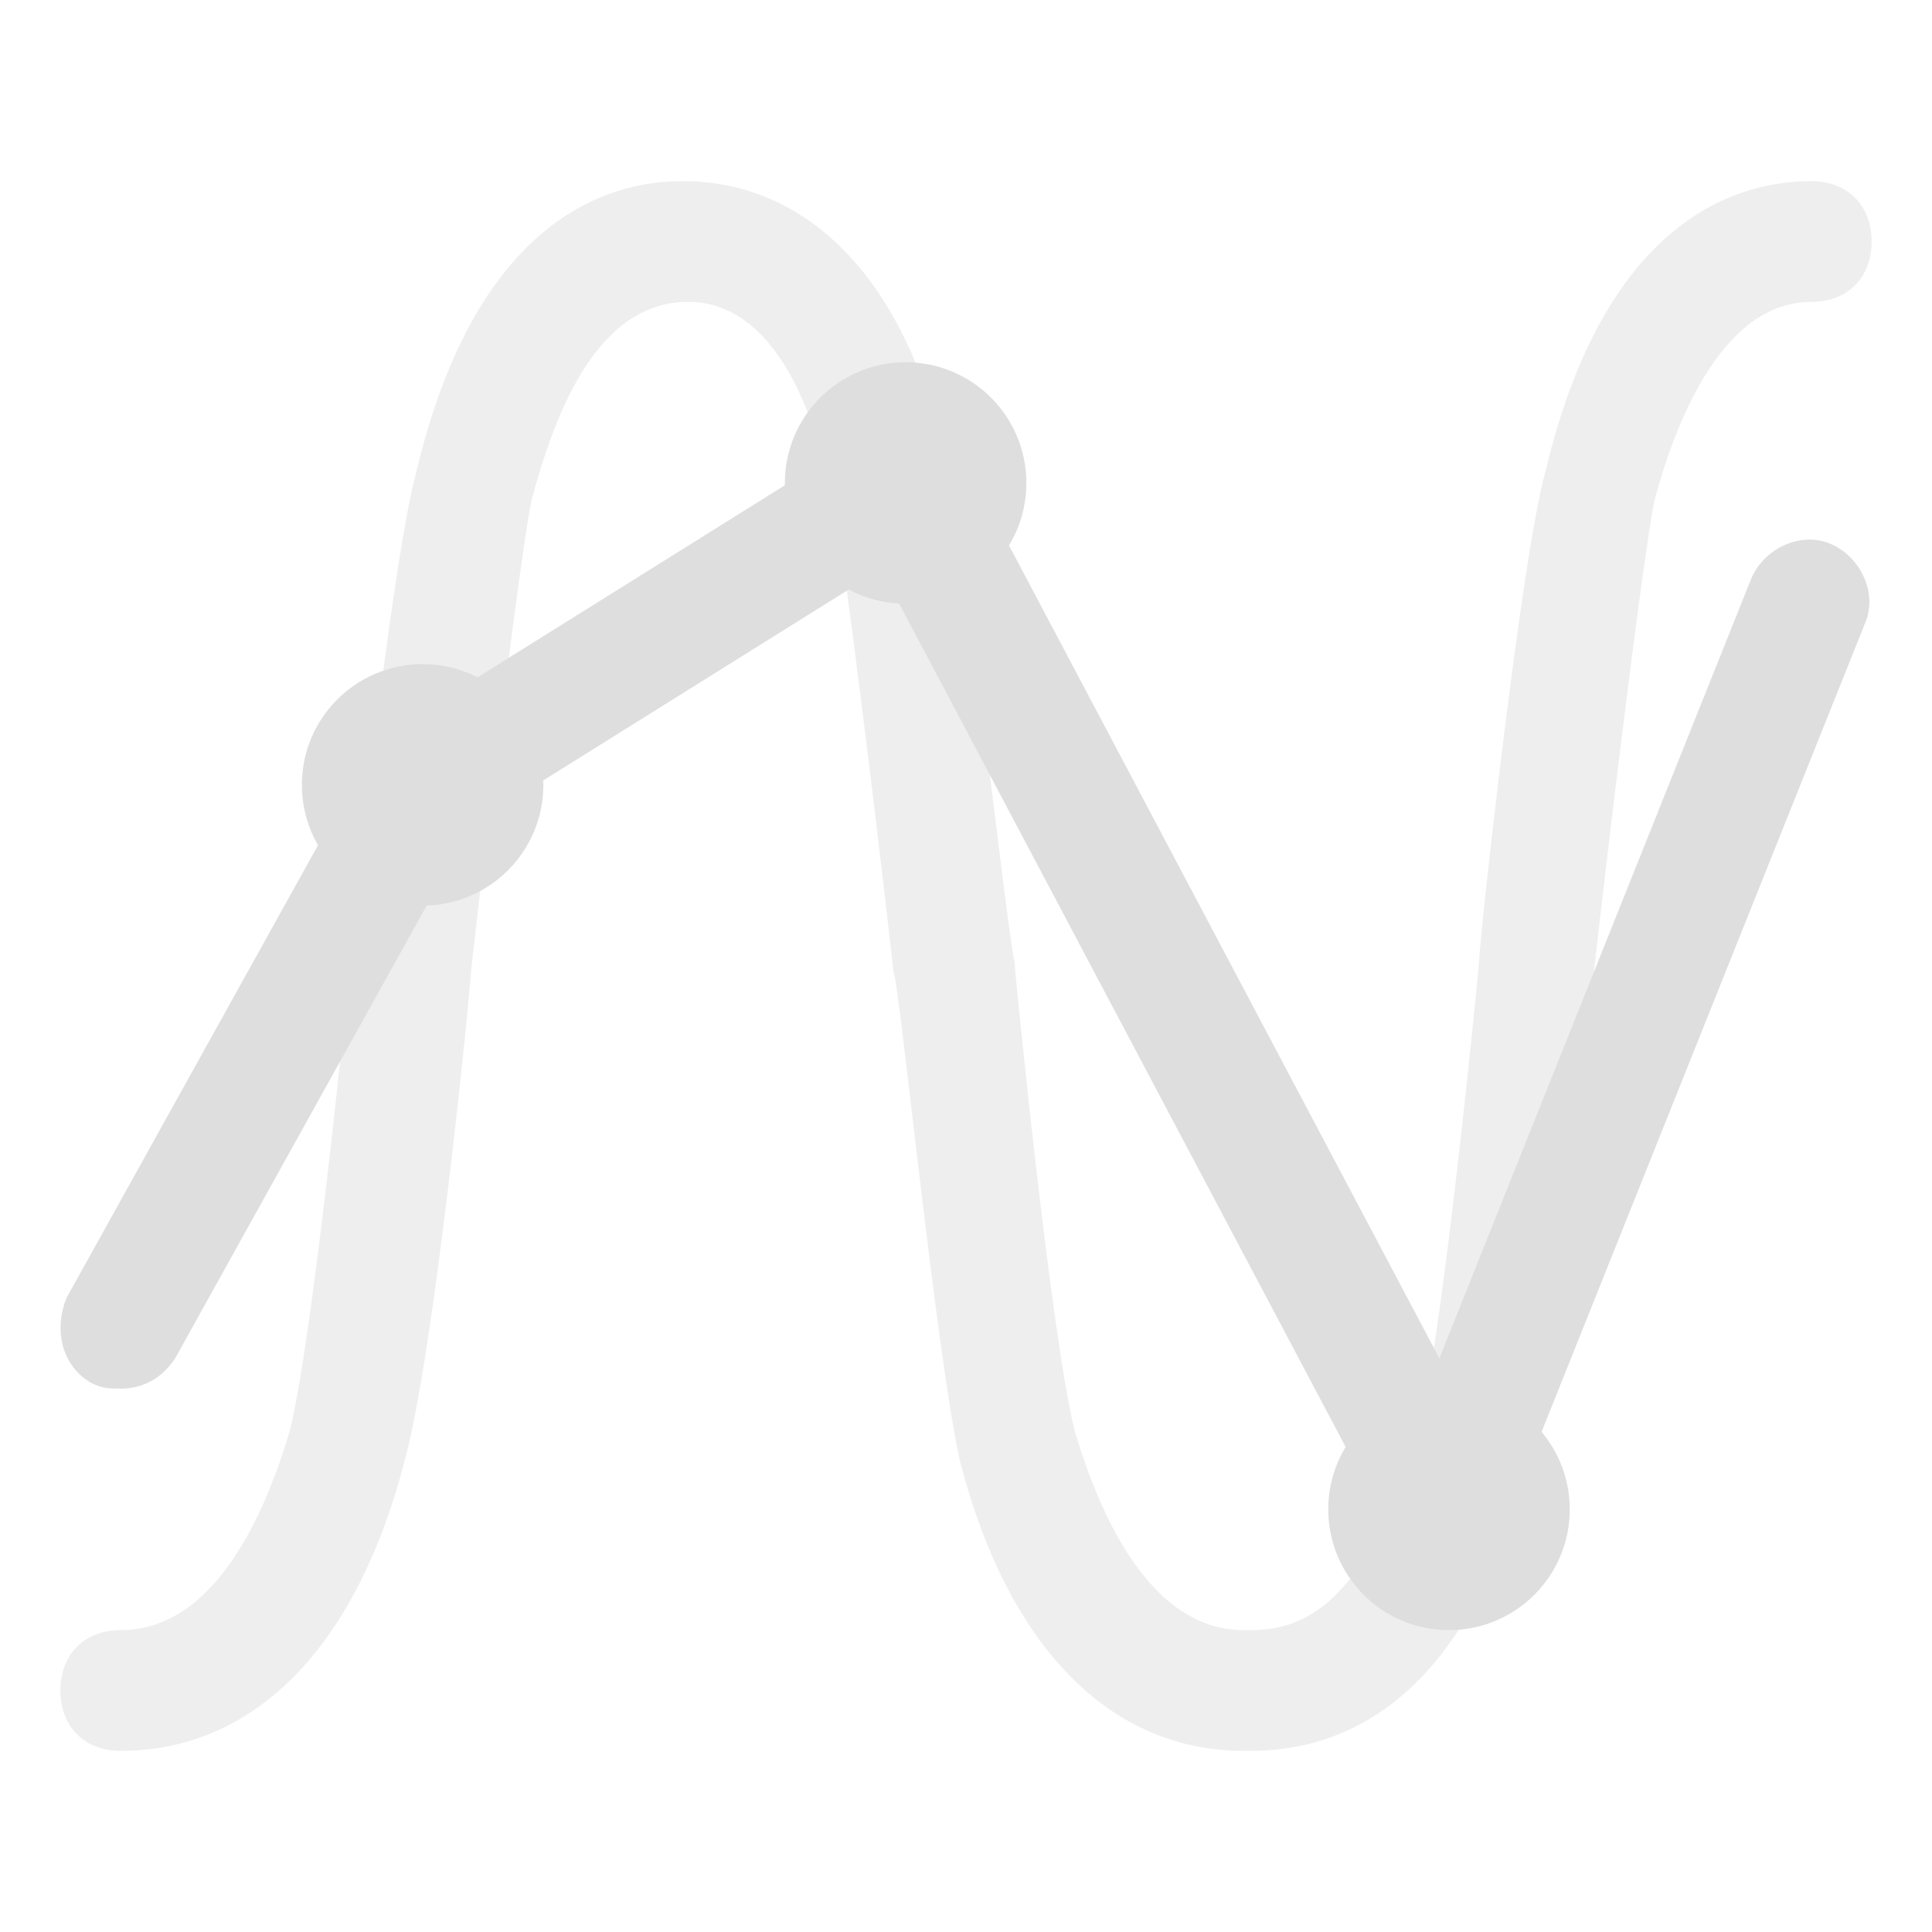 <svg xmlns="http://www.w3.org/2000/svg" x="0px" y="0px" viewBox="0 0 32 32">
<rect opacity="0.5" fill="none" width="32" height="32"/>
<path opacity="0.5" fill="#DEDEDE" d="M20.7,29h-0.1c-2.2,0-3.9-1.7-4.7-4.8c-0.4-1.8-1-7.9-1.1-8.1c-0.2-1.8-0.8-6.8-1-7.8c-0.2-1-0.8-3.3-2.4-3.3
	C9.9,5,9.2,6.8,8.8,8.3c-0.2,1-0.8,6-1,7.8c0,0.2-0.6,6.3-1.1,8.1C5.9,27.3,4.2,29,2,29c-0.6,0-1-0.4-1-1s0.4-1,1-1
	c1.7,0,2.5-2.3,2.8-3.3c0.4-1.6,1-7.7,1-7.8c0-0.3,0.7-6.7,1.1-8.1C7.9,3.6,10.1,3,11.3,3c2.2,0,3.8,1.8,4.4,4.8
	c0.3,1.4,1,7.8,1.1,8.1c0,0.1,0.6,6.2,1,7.8c0.3,1,1.1,3.3,2.8,3.3h0.1c0.8,0,1.9-0.3,2.8-3.3c0.4-1.6,1-7.7,1-7.8
	c0-0.3,0.7-6.7,1.1-8.1C26.6,3.6,28.8,3,30,3c0.6,0,1,0.4,1,1s-0.4,1-1,1c-1.4,0-2.2,1.8-2.6,3.3c-0.2,1-0.8,6-1,7.8
	c0,0.2-0.6,6.3-1.1,8.1C25,25.4,24,29,20.7,29z"/>
<path fill="#DEDEDE" d="M7,14c-0.3,0-0.7-0.2-0.8-0.5c-0.3-0.5-0.2-1.1,0.3-1.4l8-5c0.5-0.3,1.1-0.1,1.4,0.3c0.3,0.5,0.2,1.1-0.3,1.4
	l-8,5C7.4,14,7.2,14,7,14z"/>
<path fill="#DEDEDE" d="M24,26c-0.4,0-0.7-0.2-0.9-0.5l-9-17C13.9,8,14,7.4,14.5,7.1C15,6.9,15.6,7,15.9,7.5l9,17
	c0.3,0.5,0.1,1.1-0.4,1.4C24.3,26,24.2,26,24,26z"/>
<path fill="#DEDEDE" d="M24,26c-0.1,0-0.2,0-0.4-0.1c-0.5-0.2-0.8-0.8-0.6-1.3l6-15c0.2-0.5,0.8-0.8,1.3-0.6c0.5,0.2,0.8,0.8,0.6,1.3
	l-6,15C24.8,25.8,24.4,26,24,26z"/>
<g>
	<line fill="#E32526" x1="7" y1="13" x2="2" y2="22"/>
	<path fill="#DEDEDE" d="M2,23c-0.2,0-0.3,0-0.5-0.1C1,22.6,0.9,22,1.1,21.5l5-9C6.4,12,7,11.9,7.5,12.1C8,12.4,8.1,13,7.9,13.5l-5,9
		C2.7,22.8,2.4,23,2,23z"/>
</g>
<g>
	<g>
		<circle fill="#DEDEDE" cx="7" cy="13" r="2"/>
	</g>
	<g>
		<circle fill="#DEDEDE" cx="15" cy="8" r="2"/>
	</g>
	<g>
		<circle fill="#DEDEDE" cx="24" cy="25" r="2"/>
	</g>
</g>
</svg>
